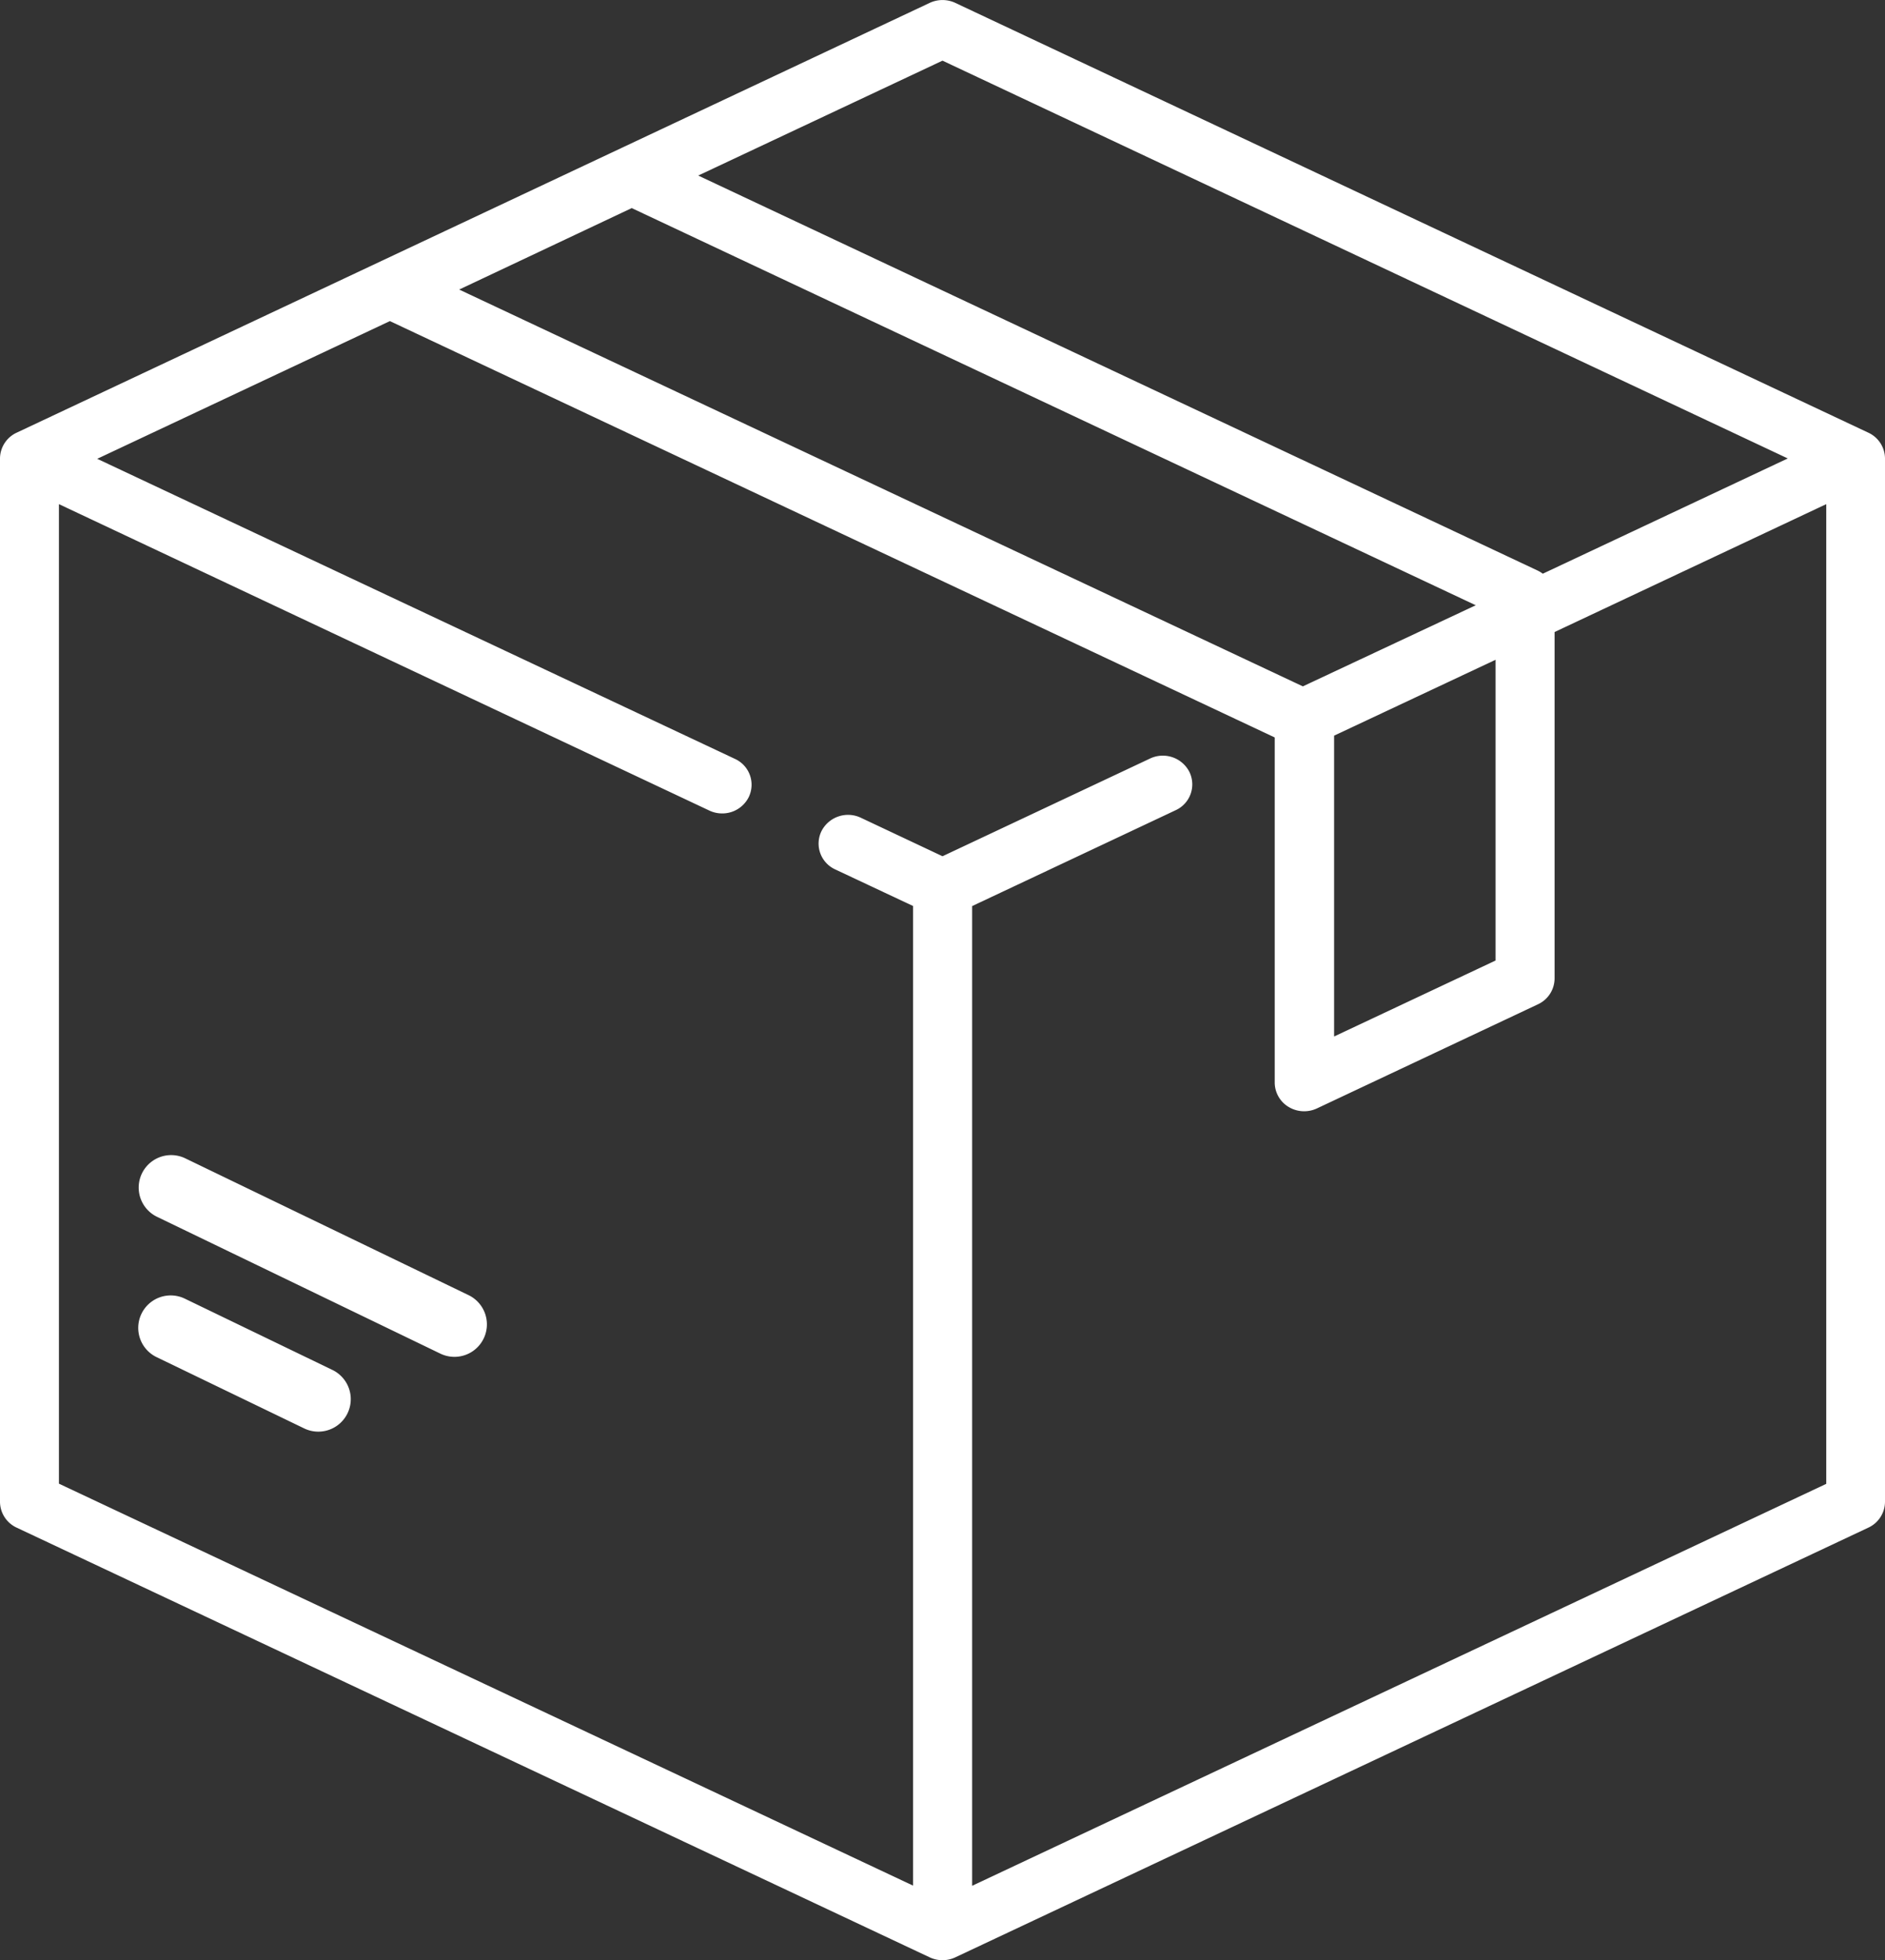 <svg xmlns="http://www.w3.org/2000/svg" width="20.92" height="21.75" viewBox="0 0 20.92 21.75">
  <rect x="0" y="0" width="20.92" height="21.75" fill="#333333" stroke="none"/>
  <g id="box" transform="translate(-16.032 0.001)">
    <g id="Group_641" data-name="Group 641" transform="translate(16.032 -0.001)">
      <g id="Group_640" data-name="Group 640" transform="translate(0 0)">
        <path id="Path_3570" data-name="Path 3570" d="M36.767,4.8,26.634.031a.335.335,0,0,0-.284,0L16.217,4.8a.318.318,0,0,0-.185.287V16.663a.318.318,0,0,0,.185.287L26.35,21.718a.335.335,0,0,0,.284,0L36.767,16.95a.318.318,0,0,0,.185-.287V5.086A.318.318,0,0,0,36.767,4.8ZM26.492.672l9.381,4.414L33.154,6.365a.325.325,0,0,0-.055-.034L23.781,1.947ZM23.043,2.308,32.41,6.715l-1.919.9L21.128,3.212Zm9.587,5.012v3.337l-1.792.843V8.162ZM36.3,16.464l-9.479,4.46V10.053L29.08,8.989a.315.315,0,0,0,.152-.425.331.331,0,0,0-.437-.148L26.492,9.5l-.906-.427a.331.331,0,0,0-.437.148.315.315,0,0,0,.152.425l.864.406v10.87l-9.479-4.46V5.593l7.218,3.4a.332.332,0,0,0,.142.032.328.328,0,0,0,.295-.18.315.315,0,0,0-.152-.425l-7.078-3.33,3.248-1.528,9.82,4.62,0,.006v3.823a.317.317,0,0,0,.153.27.334.334,0,0,0,.316.017L33.1,11.143a.318.318,0,0,0,.185-.287V7.012L36.3,5.593v10.87Z" transform="translate(-16.032 0.001)" fill="#fff"/>
      </g>
    </g>
    <g id="Group_643" data-name="Group 643" transform="translate(17.569 14.373)">
      <g id="Group_642" data-name="Group 642">
        <path id="Path_3571" data-name="Path 3571" d="M50.2,342.088l-1.638-.791a.36.36,0,1,0-.313.649l1.638.791a.36.36,0,0,0,.313-.649Z" transform="translate(-48.048 -341.261)" fill="#fff"/>
      </g>
    </g>
    <g id="Group_645" data-name="Group 645" transform="translate(17.572 12.816)">
      <g id="Group_644" data-name="Group 644">
        <path id="Path_3572" data-name="Path 3572" d="M51.756,307.244l-3.144-1.518a.36.36,0,1,0-.313.649l3.144,1.518a.36.36,0,0,0,.313-.649Z" transform="translate(-48.096 -305.69)" fill="#fff"/>
      </g>
    </g>
  </g>
</svg>
